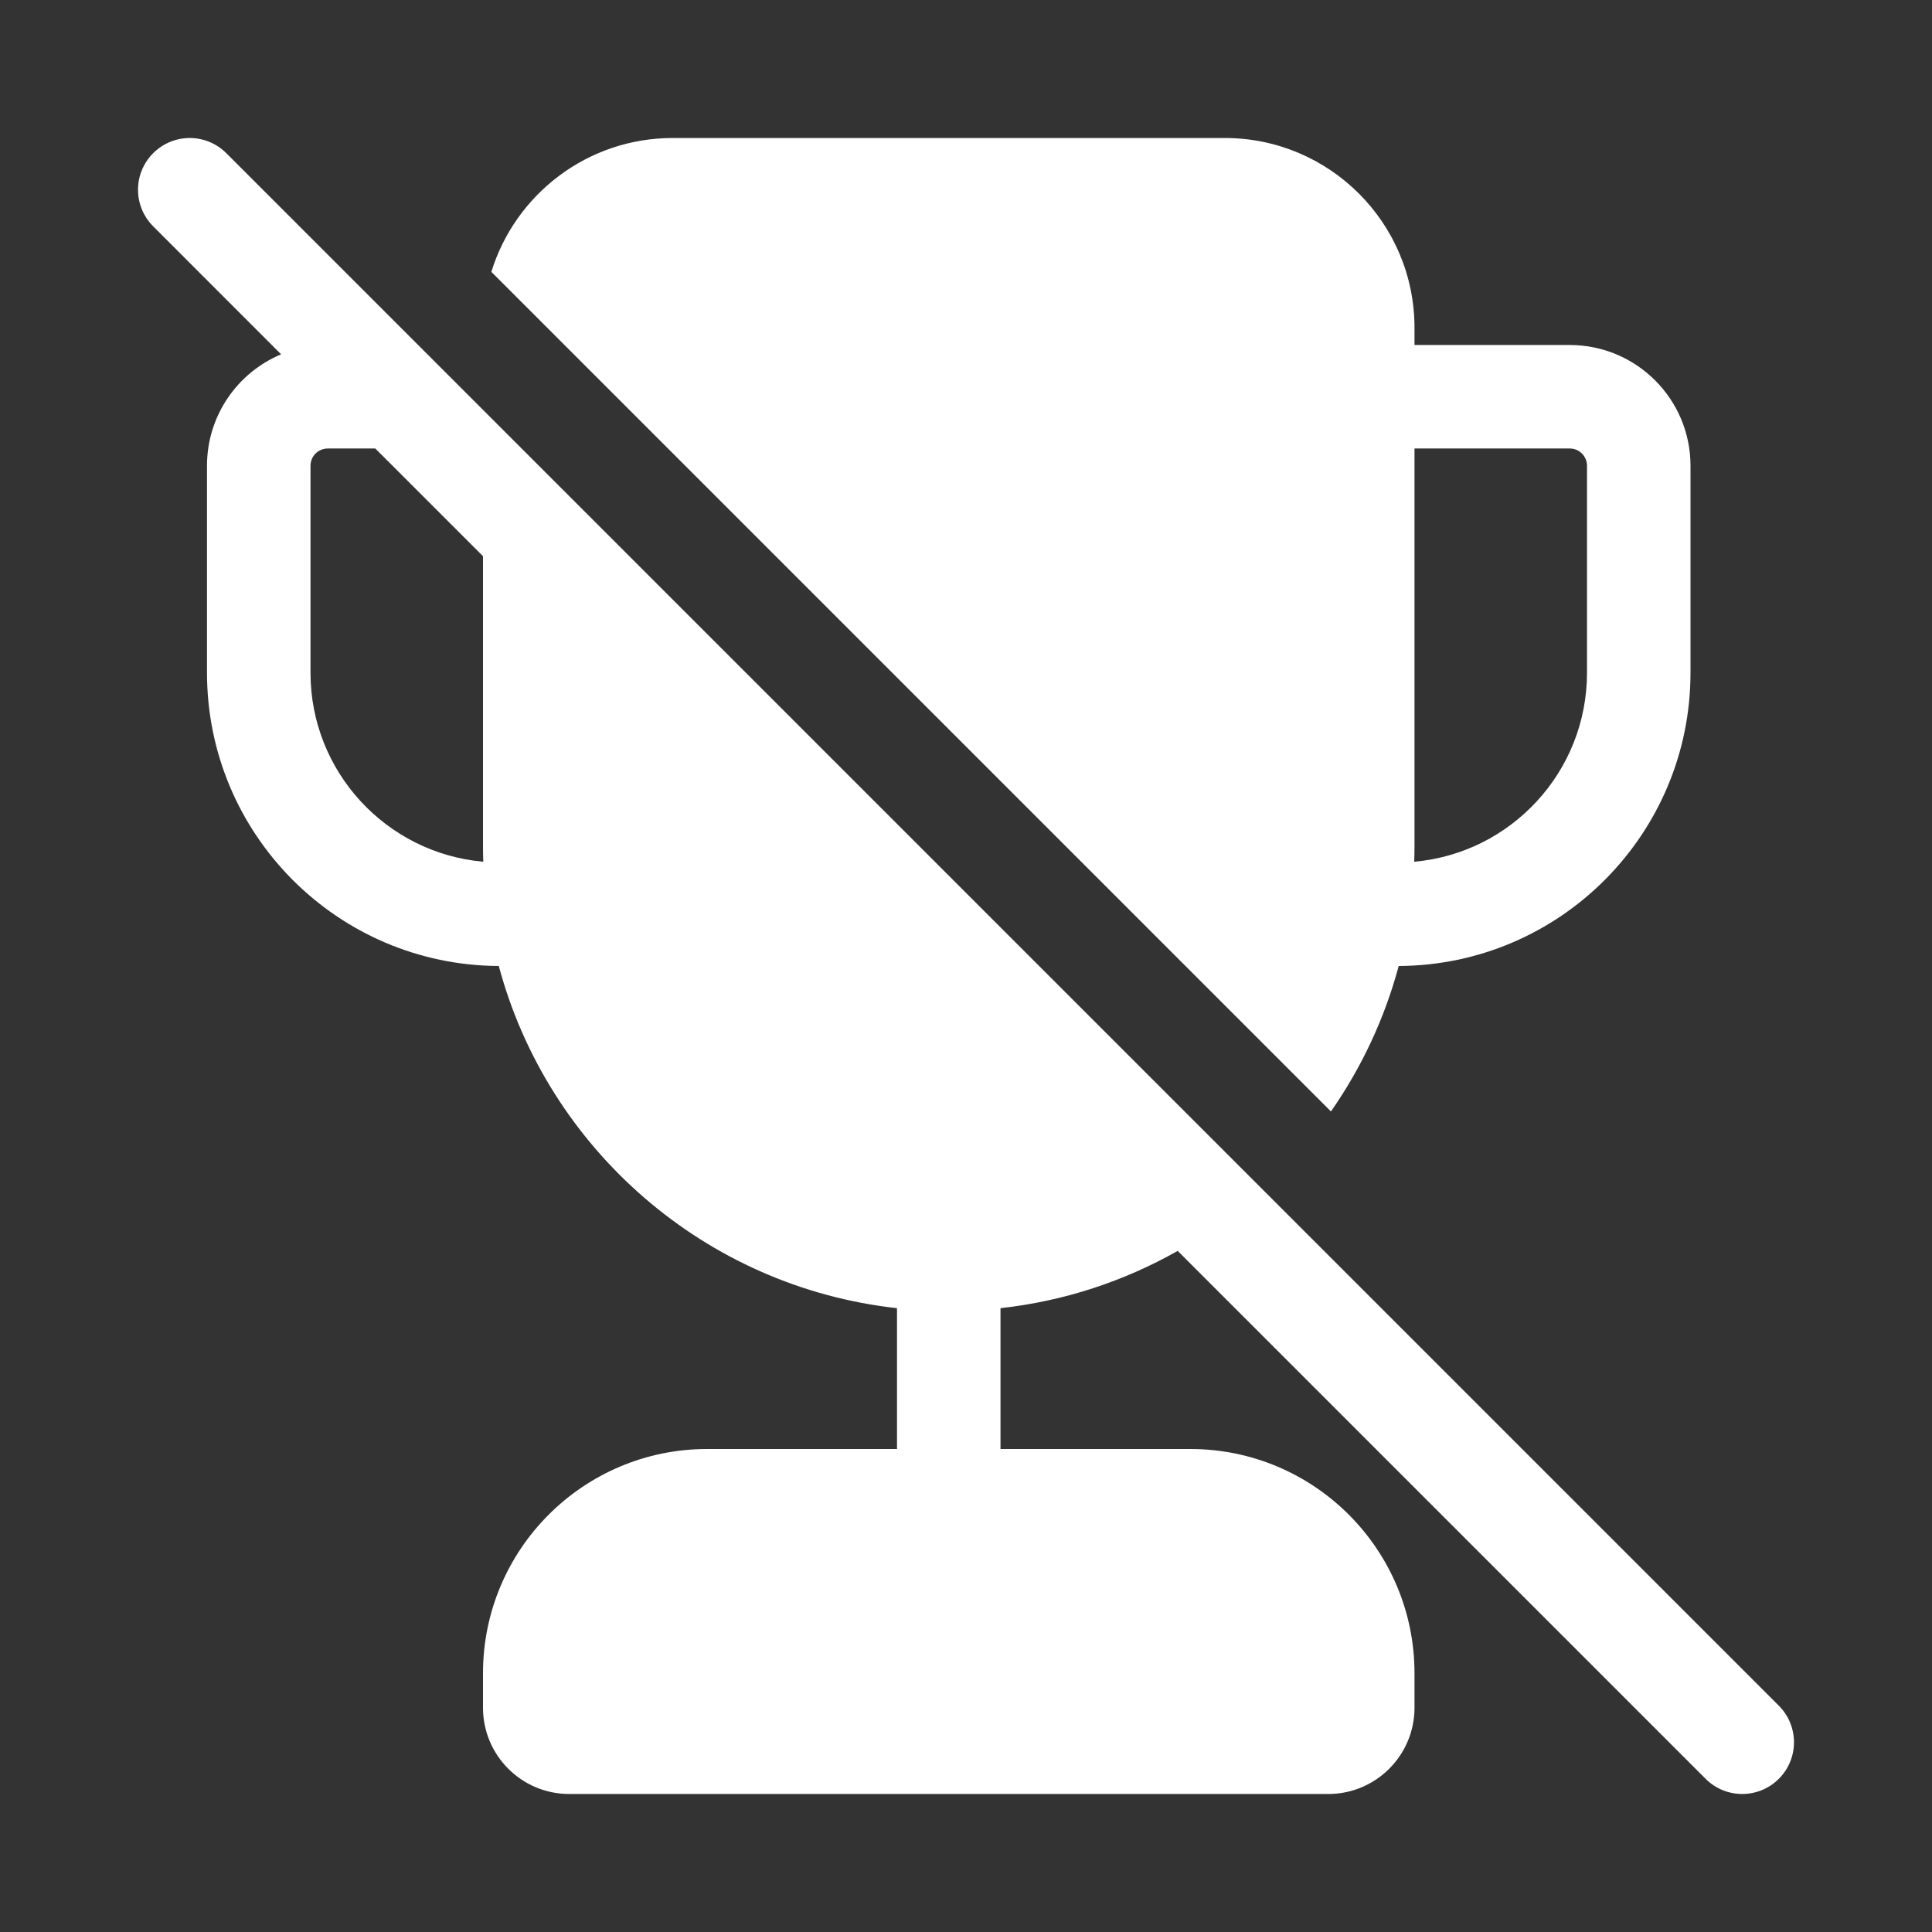 <svg width="28" height="28" viewBox="0 0 28 28" fill="none" xmlns="http://www.w3.org/2000/svg">
<rect x="0" y="0" width="28" height="28" fill="#333333" stroke="none"/>
<path d="M4.074 5.135L2.22 3.28C1.927 2.987 1.927 2.513 2.22 2.22C2.513 1.927 2.987 1.927 3.28 2.22L25.78 24.72C26.073 25.013 26.073 25.488 25.78 25.78C25.487 26.073 25.012 26.073 24.719 25.78L17.068 18.129C16.294 18.567 15.425 18.857 14.5 18.959V21H17.25C19.045 21 20.5 22.455 20.5 24.25V24.75C20.5 25.44 19.94 26 19.25 26H8.25C7.56 26 7 25.44 7 24.75V24.25C7 22.455 8.455 21 10.25 21H13V18.959C10.213 18.651 7.937 16.646 7.229 14C4.891 13.989 3 12.09 3 9.75V6.75C3 6.023 3.443 5.399 4.074 5.135ZM7 8.061L5.439 6.5H4.75C4.612 6.5 4.5 6.612 4.5 6.75V9.75C4.5 11.186 5.601 12.365 7.004 12.489C7.001 12.41 7 12.33 7 12.25V8.061ZM7.121 3.94L19.289 16.108C19.73 15.476 20.066 14.765 20.271 14C22.608 13.989 24.5 12.09 24.5 9.75V6.75C24.5 5.784 23.716 5 22.75 5H20.5V4.75C20.5 3.231 19.269 2 17.75 2H9.75C8.513 2 7.467 2.817 7.121 3.94ZM20.496 12.489C20.499 12.41 20.5 12.33 20.5 12.25V6.5H22.75C22.888 6.5 23 6.612 23 6.75V9.75C23 11.186 21.899 12.365 20.496 12.489Z" fill="#ffffff"/>
</svg>
